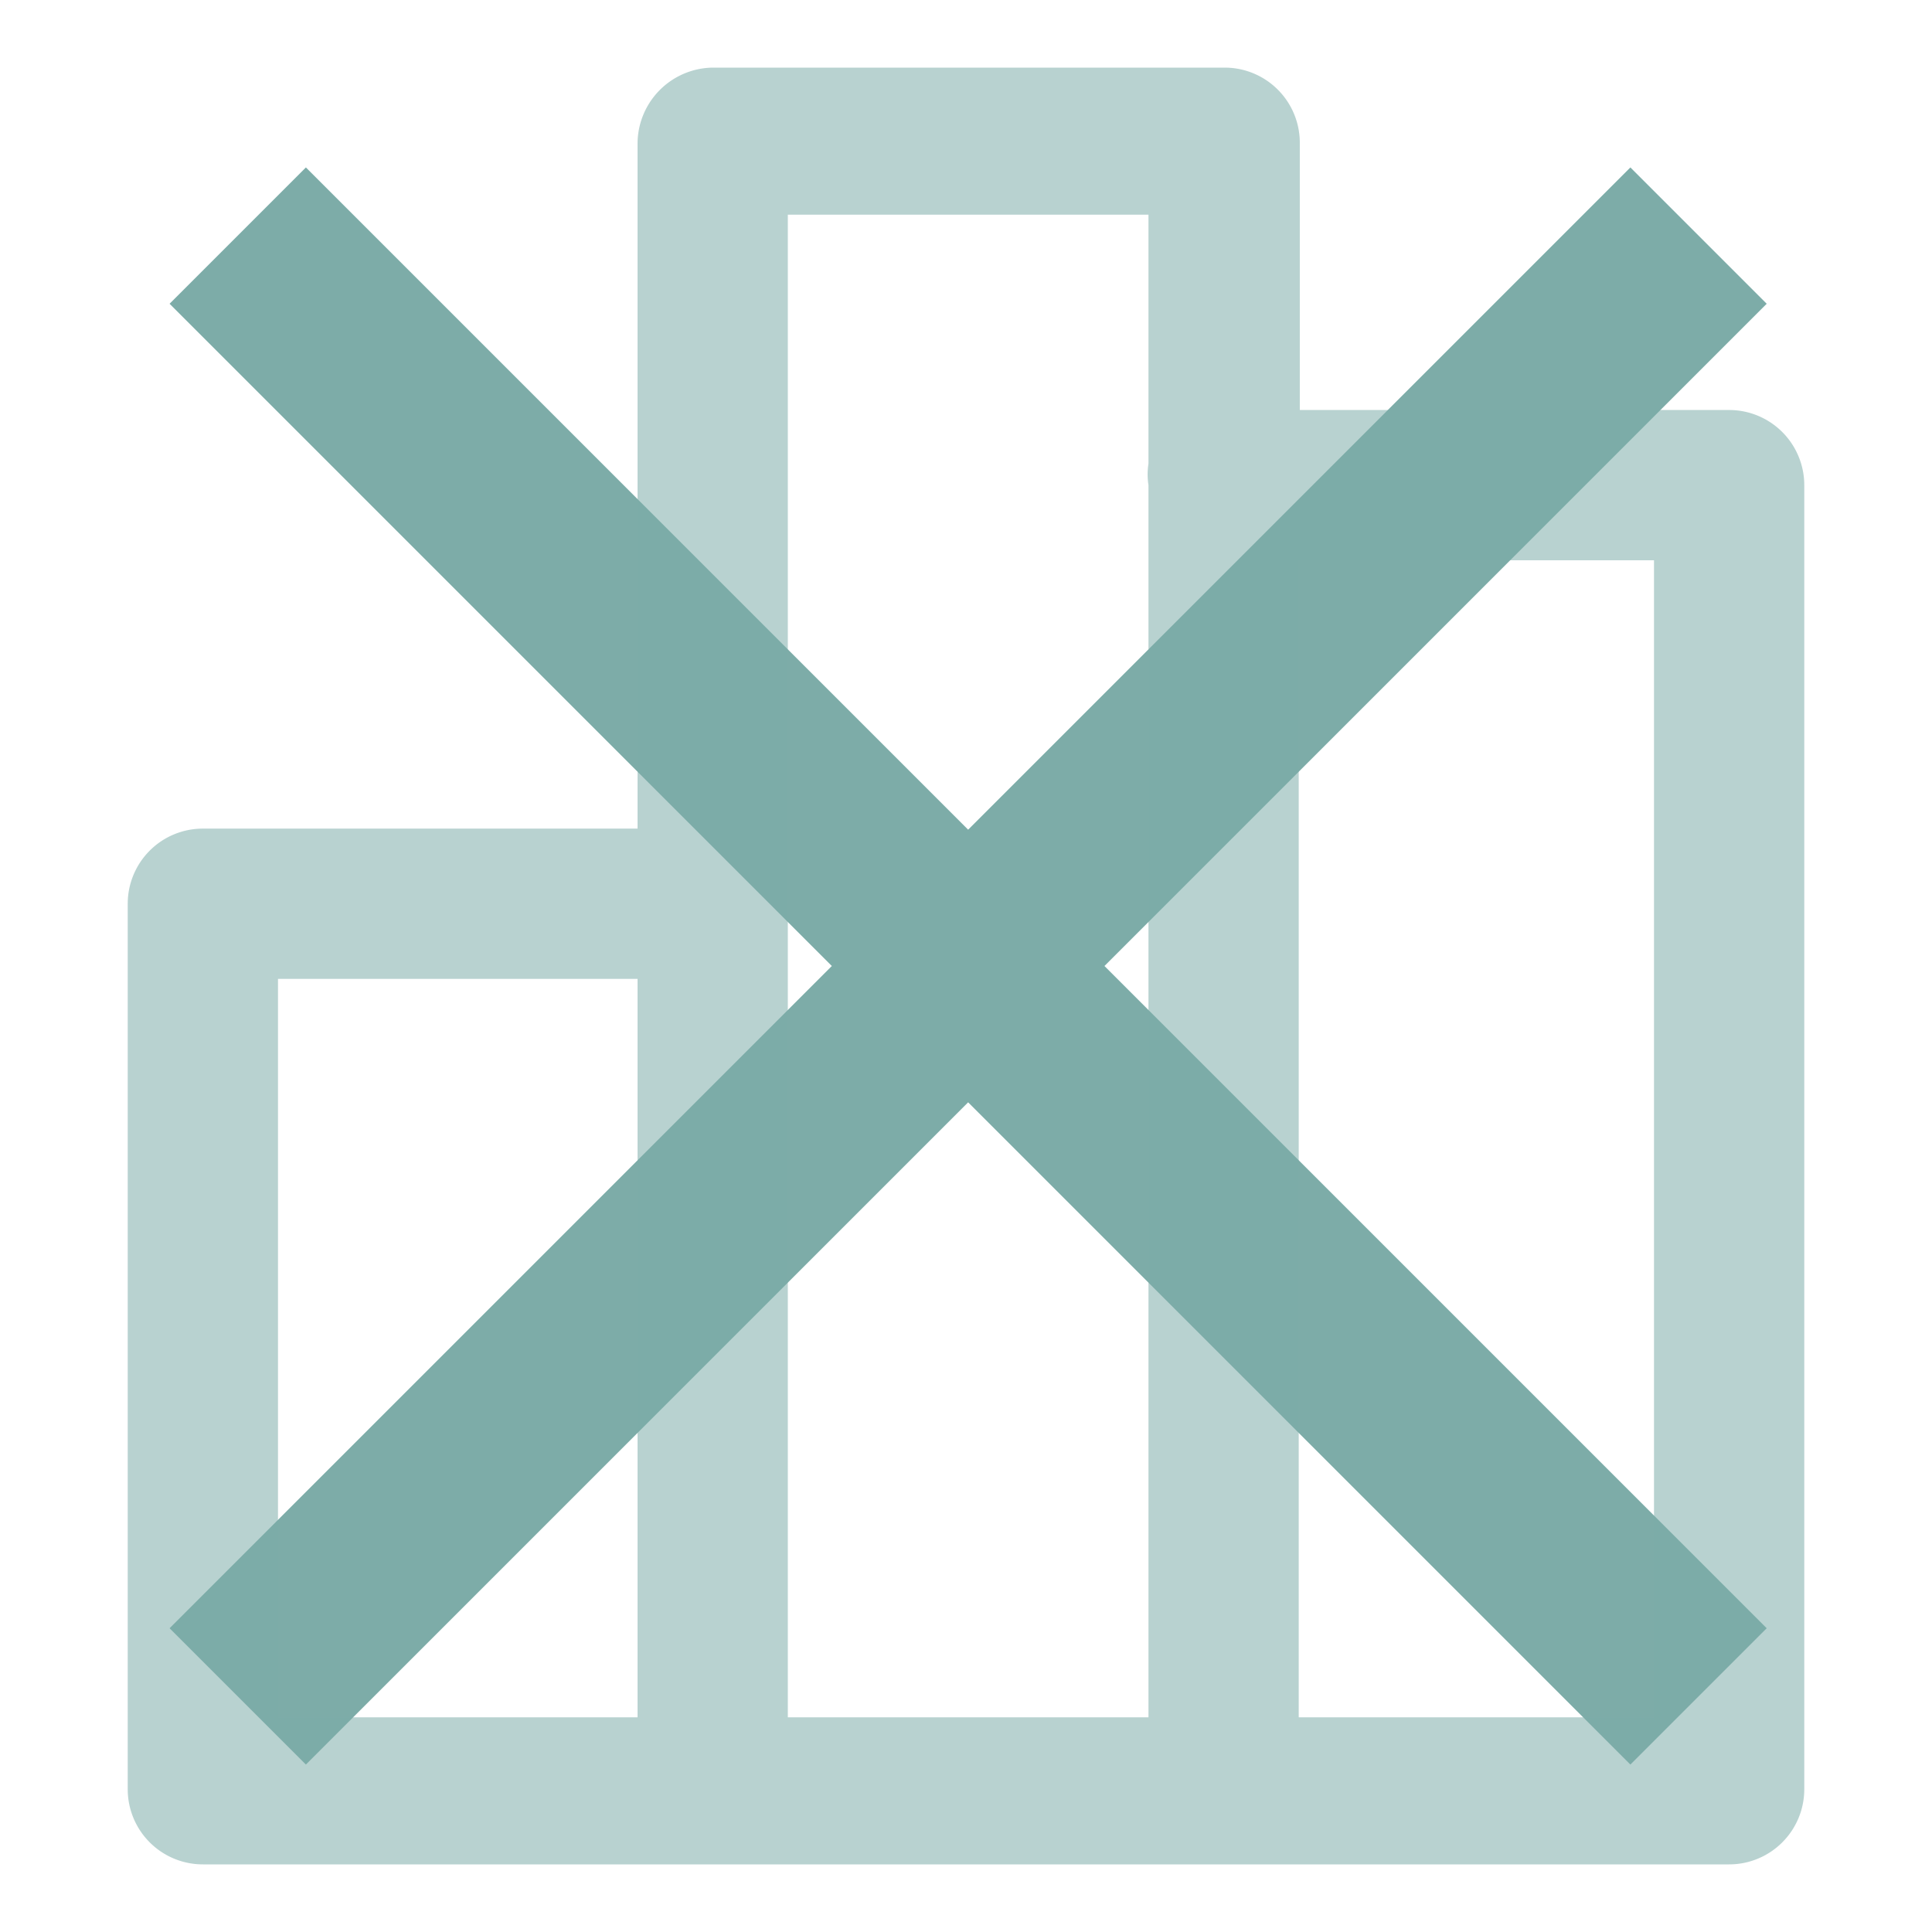 <svg xmlns="http://www.w3.org/2000/svg" viewBox="0 0 18 18"><title>iconsnew</title><g id="ae326dd0-1c0f-4d5b-9780-827b1664c8ad" data-name="Layer 1"><polygon points="16.46 2.83 15.19 1.56 9.02 7.73 2.85 1.56 1.58 2.83 7.75 9 1.58 15.17 2.85 16.44 9.02 10.27 15.19 16.44 16.46 15.17 10.29 9 16.46 2.83" style="fill:#7daca8"/><path d="M16.11,3.82h-4V1.33a.7.7,0,0,0-.7-.7H6.64a.71.71,0,0,0-.7.7V7.72H1.89a.7.7,0,0,0-.7.7v8.25a.7.7,0,0,0,.7.7H16.11a.7.7,0,0,0,.7-.7V4.52A.7.7,0,0,0,16.11,3.82ZM2.59,9.12H5.94V16H2.59Zm4.75-.7V2H10.7V4.32a.65.65,0,0,0,0,.2V16H7.34ZM15.41,16H12.1V5.22h3.31Z" style="fill:#7daca8;opacity:0.54"/></g></svg>